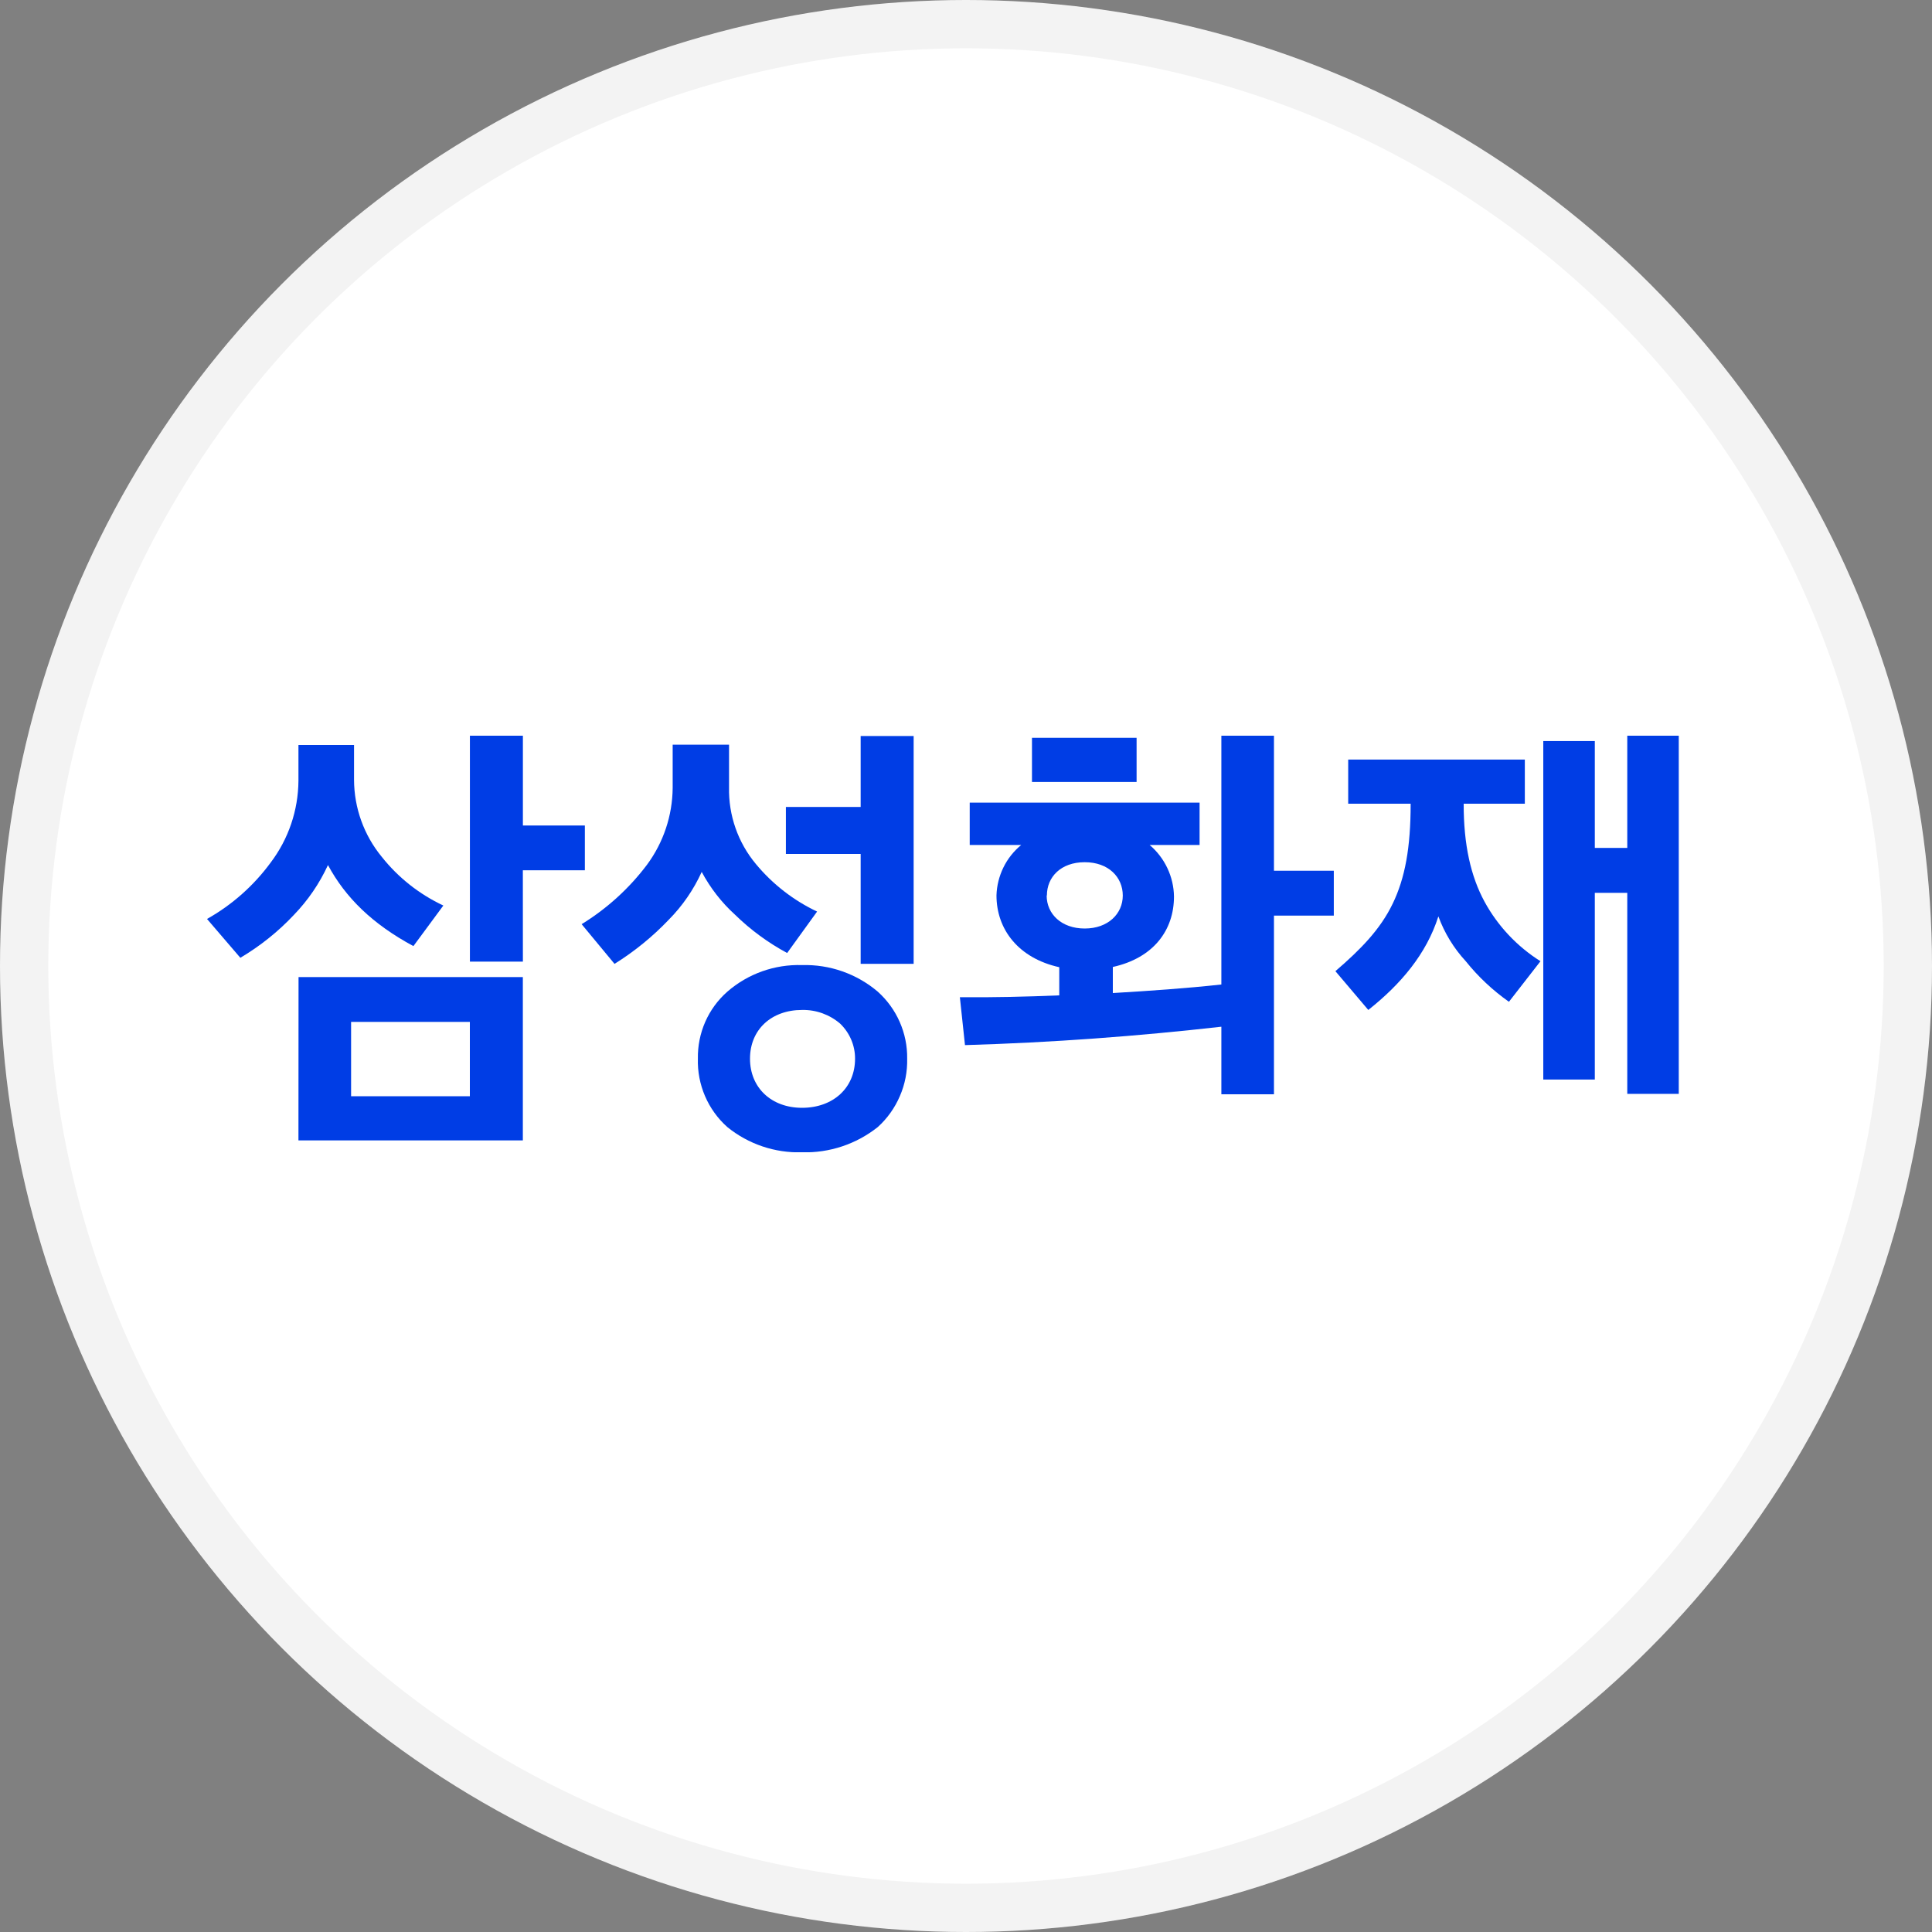 <svg width="40" height="40" viewBox="0 0 40 40" fill="none" xmlns="http://www.w3.org/2000/svg">
<rect x="0" y="0" width="40" height="40" fill="#808080" stroke="none"/>
<circle cx="20" cy="20" r="20" fill="white"/>
<circle cx="20" cy="20" r="19.5" stroke="black" stroke-opacity="0.05"/>
<g clip-path="url(#clip0_17214_13585)">
<path d="M6.79 17.91C6.614 18.293 6.375 18.642 6.082 18.945C5.757 19.291 5.384 19.588 4.976 19.83L4.286 19.026C4.804 18.735 5.254 18.336 5.605 17.857C5.973 17.37 6.174 16.778 6.179 16.167V15.424H7.33V16.146C7.332 16.728 7.535 17.291 7.904 17.74C8.245 18.17 8.682 18.515 9.179 18.748L8.559 19.588C7.71 19.131 7.153 18.584 6.79 17.91ZM6.181 20.229H10.825V23.611H6.179L6.181 20.229ZM7.269 21.157V22.697H9.728V21.157H7.269ZM10.826 19.909H9.729V15.232H10.826V17.091H12.109V18.018H10.825L10.826 19.909Z" fill="#003DE5"/>
<path d="M15.217 18.937C14.938 18.684 14.706 18.384 14.528 18.052C14.361 18.419 14.13 18.755 13.846 19.042C13.511 19.393 13.134 19.7 12.723 19.956L12.042 19.134C12.566 18.812 13.025 18.395 13.395 17.904C13.736 17.443 13.922 16.886 13.927 16.312V15.418H15.094V16.298C15.081 16.879 15.279 17.445 15.651 17.89C15.996 18.306 16.429 18.642 16.917 18.873L16.297 19.731C15.902 19.518 15.538 19.251 15.217 18.937ZM18.173 23.335C17.728 23.688 17.174 23.873 16.606 23.857C16.045 23.874 15.495 23.689 15.059 23.335C14.86 23.158 14.702 22.939 14.597 22.694C14.492 22.45 14.441 22.185 14.449 21.919C14.444 21.657 14.496 21.397 14.601 21.157C14.706 20.918 14.862 20.704 15.059 20.531C15.487 20.159 16.04 19.963 16.606 19.981C17.178 19.965 17.736 20.16 18.173 20.531C18.367 20.705 18.523 20.919 18.628 21.159C18.733 21.398 18.786 21.657 18.782 21.919C18.788 22.185 18.737 22.449 18.631 22.693C18.526 22.938 18.37 23.157 18.173 23.335ZM17.394 21.193C17.175 21.005 16.895 20.904 16.606 20.91C15.97 20.91 15.528 21.317 15.528 21.919C15.528 22.52 15.97 22.936 16.606 22.936C17.243 22.936 17.703 22.529 17.703 21.919C17.704 21.783 17.676 21.649 17.623 21.524C17.57 21.4 17.492 21.287 17.394 21.193ZM17.819 17.68H16.271V16.707H17.819V15.232H18.916V19.955H17.819V17.68Z" fill="#003DE5"/>
<path d="M21.931 20.608V20.025C21.09 19.839 20.631 19.246 20.631 18.538C20.637 18.337 20.686 18.141 20.774 17.961C20.862 17.78 20.988 17.622 21.143 17.494H20.077V16.618H24.836V17.494H23.802C23.957 17.626 24.082 17.789 24.169 17.973C24.256 18.157 24.303 18.357 24.306 18.561C24.306 19.26 23.881 19.834 23.04 20.02V20.56C23.793 20.515 24.544 20.464 25.287 20.383V15.232H26.376V18.028H27.615V18.957H26.376V22.656H25.287V21.257C23.562 21.452 21.792 21.585 19.979 21.638L19.873 20.646C20.56 20.653 21.241 20.636 21.931 20.608ZM21.366 15.276H23.532V16.19H21.366V15.276ZM21.67 18.541C21.67 18.922 21.975 19.224 22.458 19.224C22.941 19.224 23.246 18.919 23.246 18.541C23.246 18.163 22.953 17.851 22.458 17.851C21.963 17.851 21.675 18.159 21.675 18.538L21.67 18.541Z" fill="#003DE5"/>
<path d="M30.737 18.671C31.011 19.173 31.41 19.596 31.894 19.901L31.241 20.741C30.905 20.504 30.604 20.222 30.347 19.901C30.098 19.632 29.906 19.316 29.78 18.972C29.533 19.751 29.001 20.378 28.329 20.91L27.648 20.107C28.179 19.65 28.578 19.24 28.834 18.71C29.09 18.18 29.206 17.551 29.206 16.64H27.913V15.726H31.57V16.64H30.304C30.302 17.494 30.453 18.149 30.737 18.671ZM33.691 18.485H33.019V22.351H31.952V15.343H33.019V17.555H33.691V15.232H34.757V22.647H33.691V18.485Z" fill="#003DE5"/>
</g>
<defs>
<clipPath id="clip0_17214_13585">
<rect width="30.476" height="8.618" fill="white" transform="translate(4.286 15.238)"/>
</clipPath>
</defs>
</svg>
